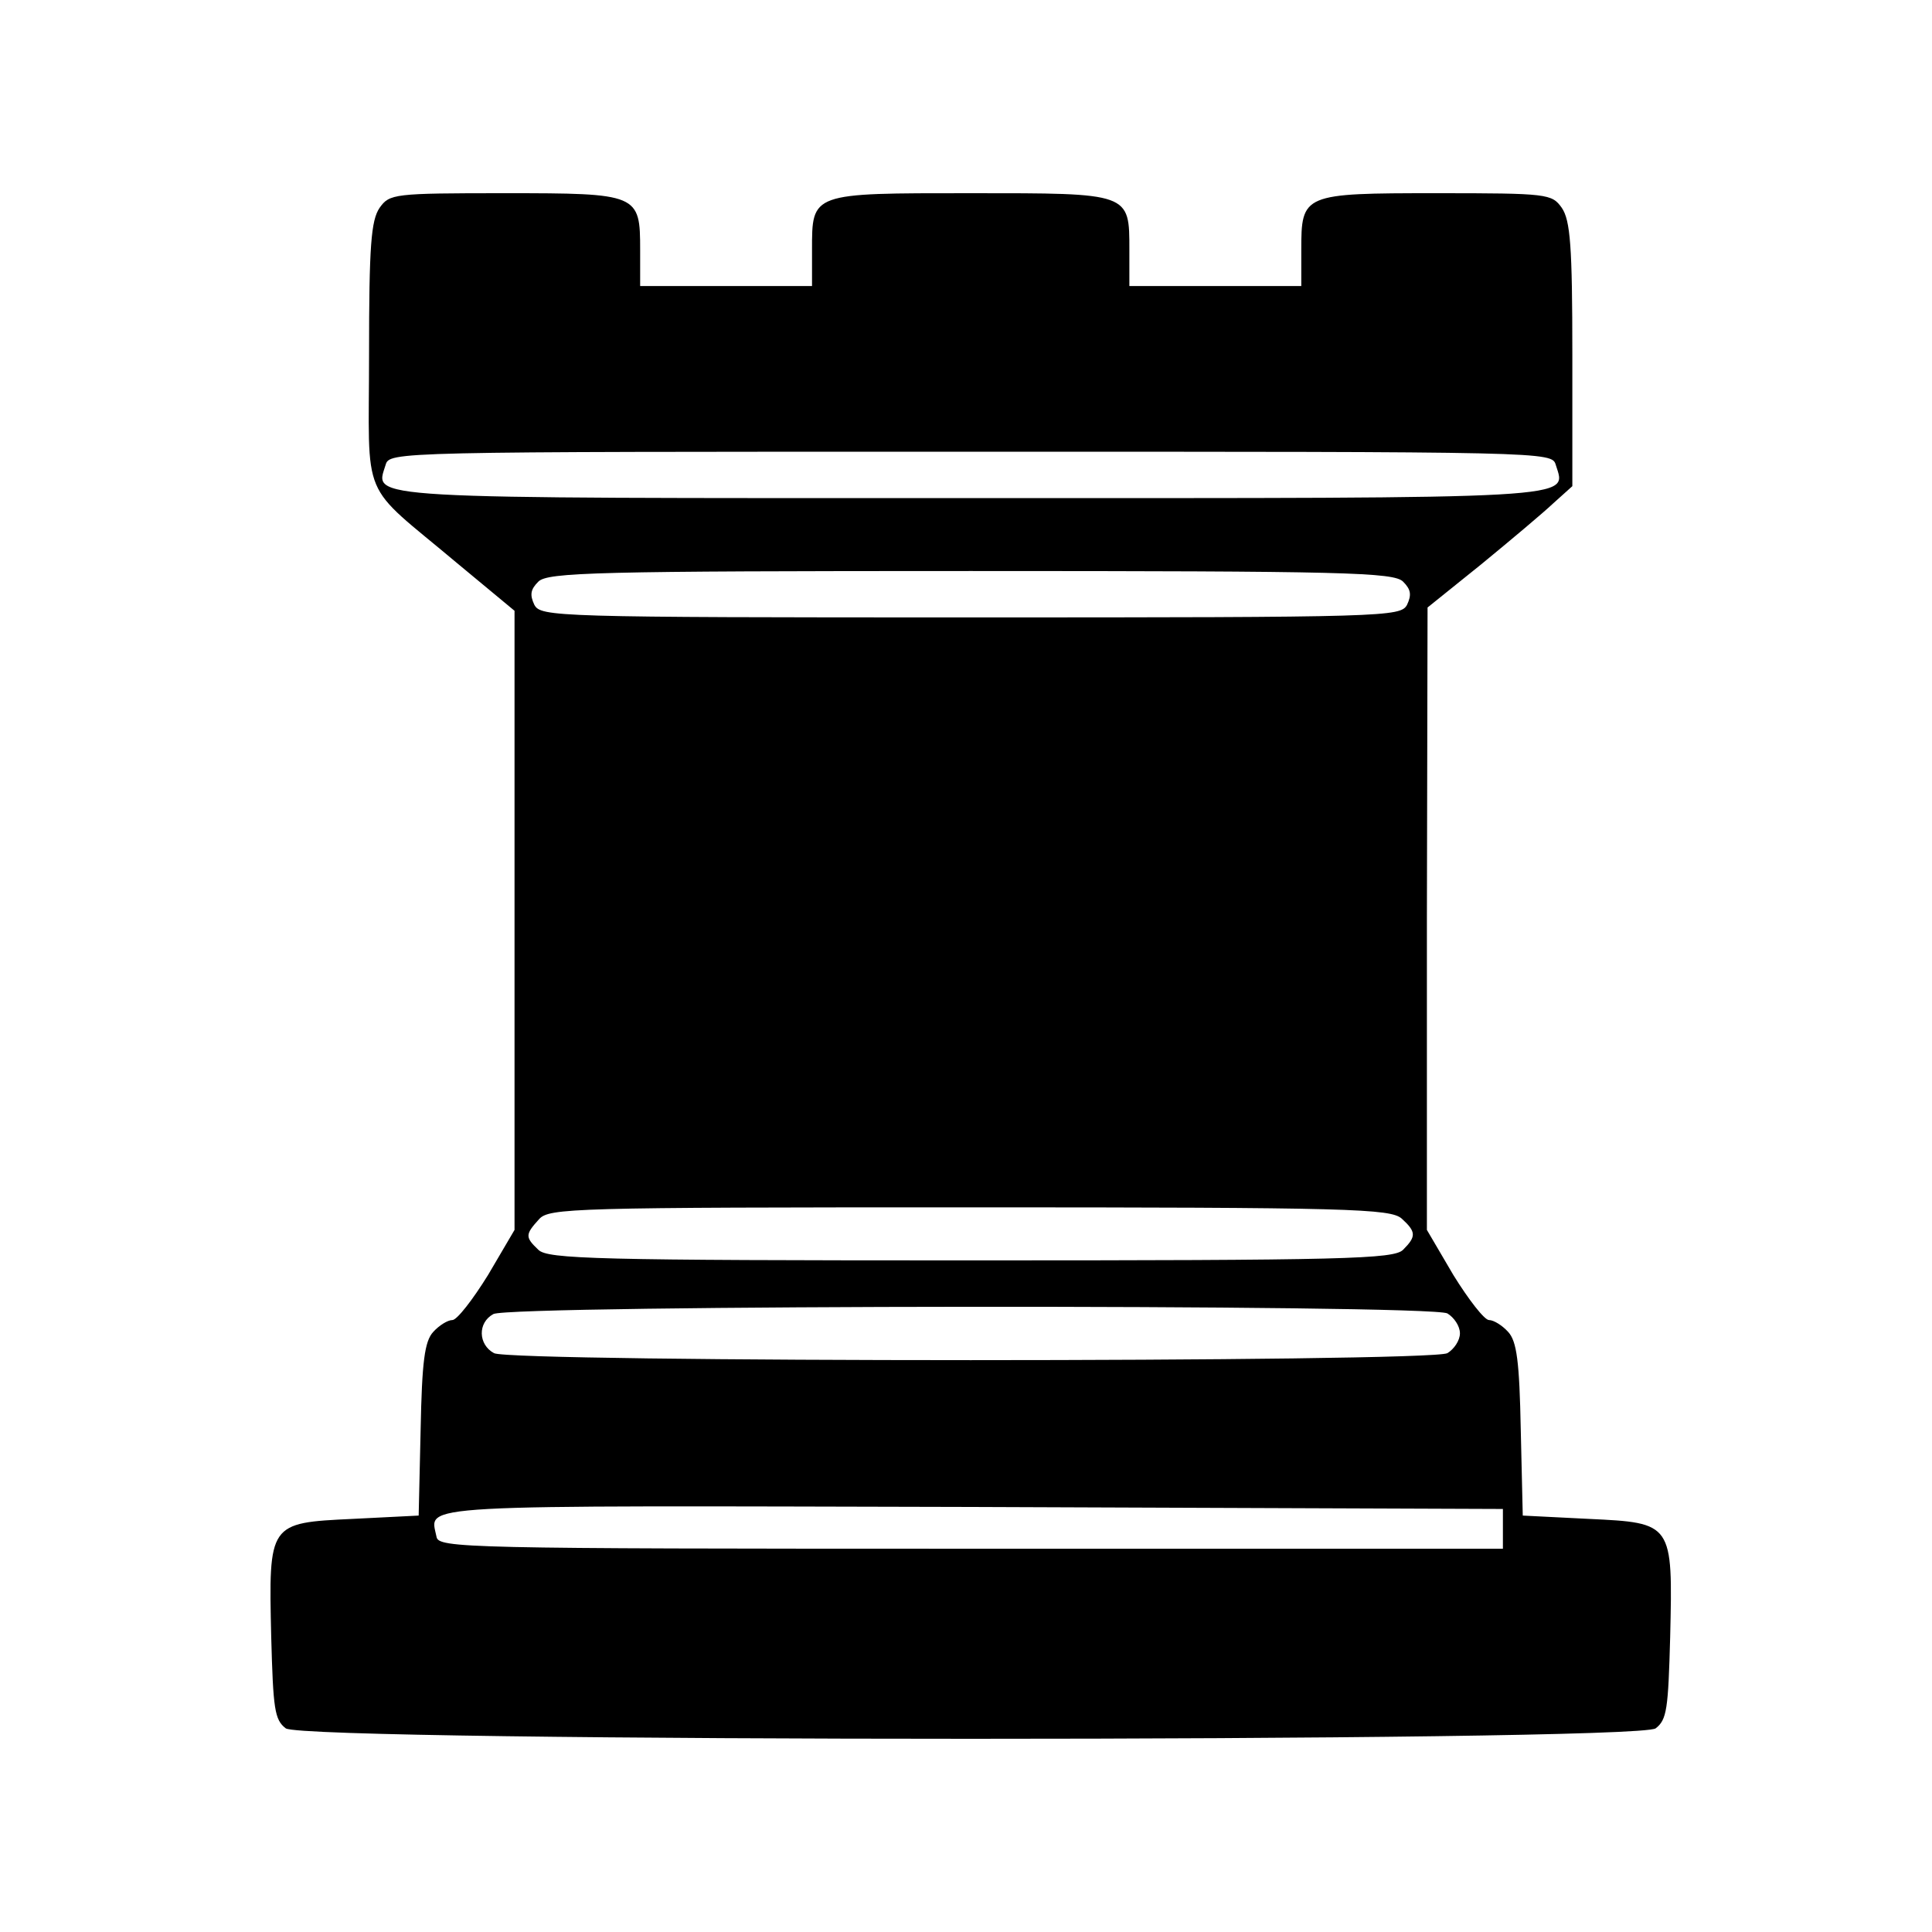 <svg width="50" height="50" viewBox="0 0 50 50" fill="none" xmlns="http://www.w3.org/2000/svg">
<path d="M9.825 5.377C9.603 5.703 9.551 6.355 9.551 9.169C9.551 13.08 9.278 12.428 11.827 14.572L13.316 15.807V23.819V31.83L12.631 32.996C12.238 33.631 11.827 34.163 11.707 34.163C11.588 34.163 11.365 34.3 11.211 34.471C10.989 34.712 10.92 35.243 10.886 36.993L10.835 39.223L9.124 39.309C6.951 39.412 6.951 39.412 7.019 42.362C7.07 44.232 7.105 44.507 7.396 44.73C7.909 45.09 42.334 45.09 42.848 44.73C43.139 44.507 43.173 44.232 43.224 42.362C43.293 39.412 43.293 39.412 41.12 39.309L39.409 39.223L39.357 36.993C39.323 35.243 39.255 34.712 39.032 34.471C38.878 34.3 38.656 34.163 38.536 34.163C38.416 34.163 38.005 33.631 37.612 32.996L36.928 31.83V23.767L36.945 15.722L38.331 14.607C39.084 13.989 39.922 13.286 40.196 13.028L40.692 12.582V9.169C40.692 6.372 40.641 5.703 40.418 5.377C40.161 5.017 40.059 5 37.184 5C33.711 5 33.677 5.017 33.677 6.475V7.402H31.452H29.228V6.475C29.228 4.983 29.262 5 25.122 5C20.981 5 21.015 4.983 21.015 6.475V7.402H18.791H16.567V6.475C16.567 5.017 16.532 5 13.059 5C10.184 5 10.082 5.017 9.825 5.377ZM40.264 12.033C40.538 12.925 41.102 12.891 25.122 12.891C9.141 12.891 9.705 12.925 9.979 12.033C10.082 11.69 10.116 11.69 25.122 11.69C40.127 11.69 40.161 11.69 40.264 12.033ZM36.312 15.053C36.517 15.258 36.534 15.396 36.414 15.653C36.243 15.962 35.918 15.979 25.122 15.979C14.325 15.979 14 15.962 13.829 15.653C13.709 15.396 13.726 15.258 13.932 15.053C14.171 14.812 15.42 14.778 25.122 14.778C34.823 14.778 36.072 14.812 36.312 15.053ZM36.277 31.538C36.654 31.881 36.654 32.001 36.312 32.344C36.072 32.584 34.823 32.619 25.122 32.619C15.42 32.619 14.171 32.584 13.932 32.344C13.589 32.018 13.589 31.95 13.949 31.555C14.205 31.264 14.787 31.246 25.087 31.246C34.96 31.246 35.986 31.281 36.277 31.538ZM37.458 33.991C37.629 34.094 37.783 34.317 37.783 34.506C37.783 34.694 37.629 34.917 37.458 35.02C36.996 35.261 13.247 35.261 12.785 35.02C12.374 34.797 12.357 34.231 12.768 34.008C13.179 33.768 36.996 33.751 37.458 33.991ZM38.895 39.566V40.081H25.122C11.981 40.081 11.348 40.064 11.297 39.772C11.126 38.914 10.441 38.966 25.156 39L38.895 39.052V39.566Z" fill="black"/>
</svg>
